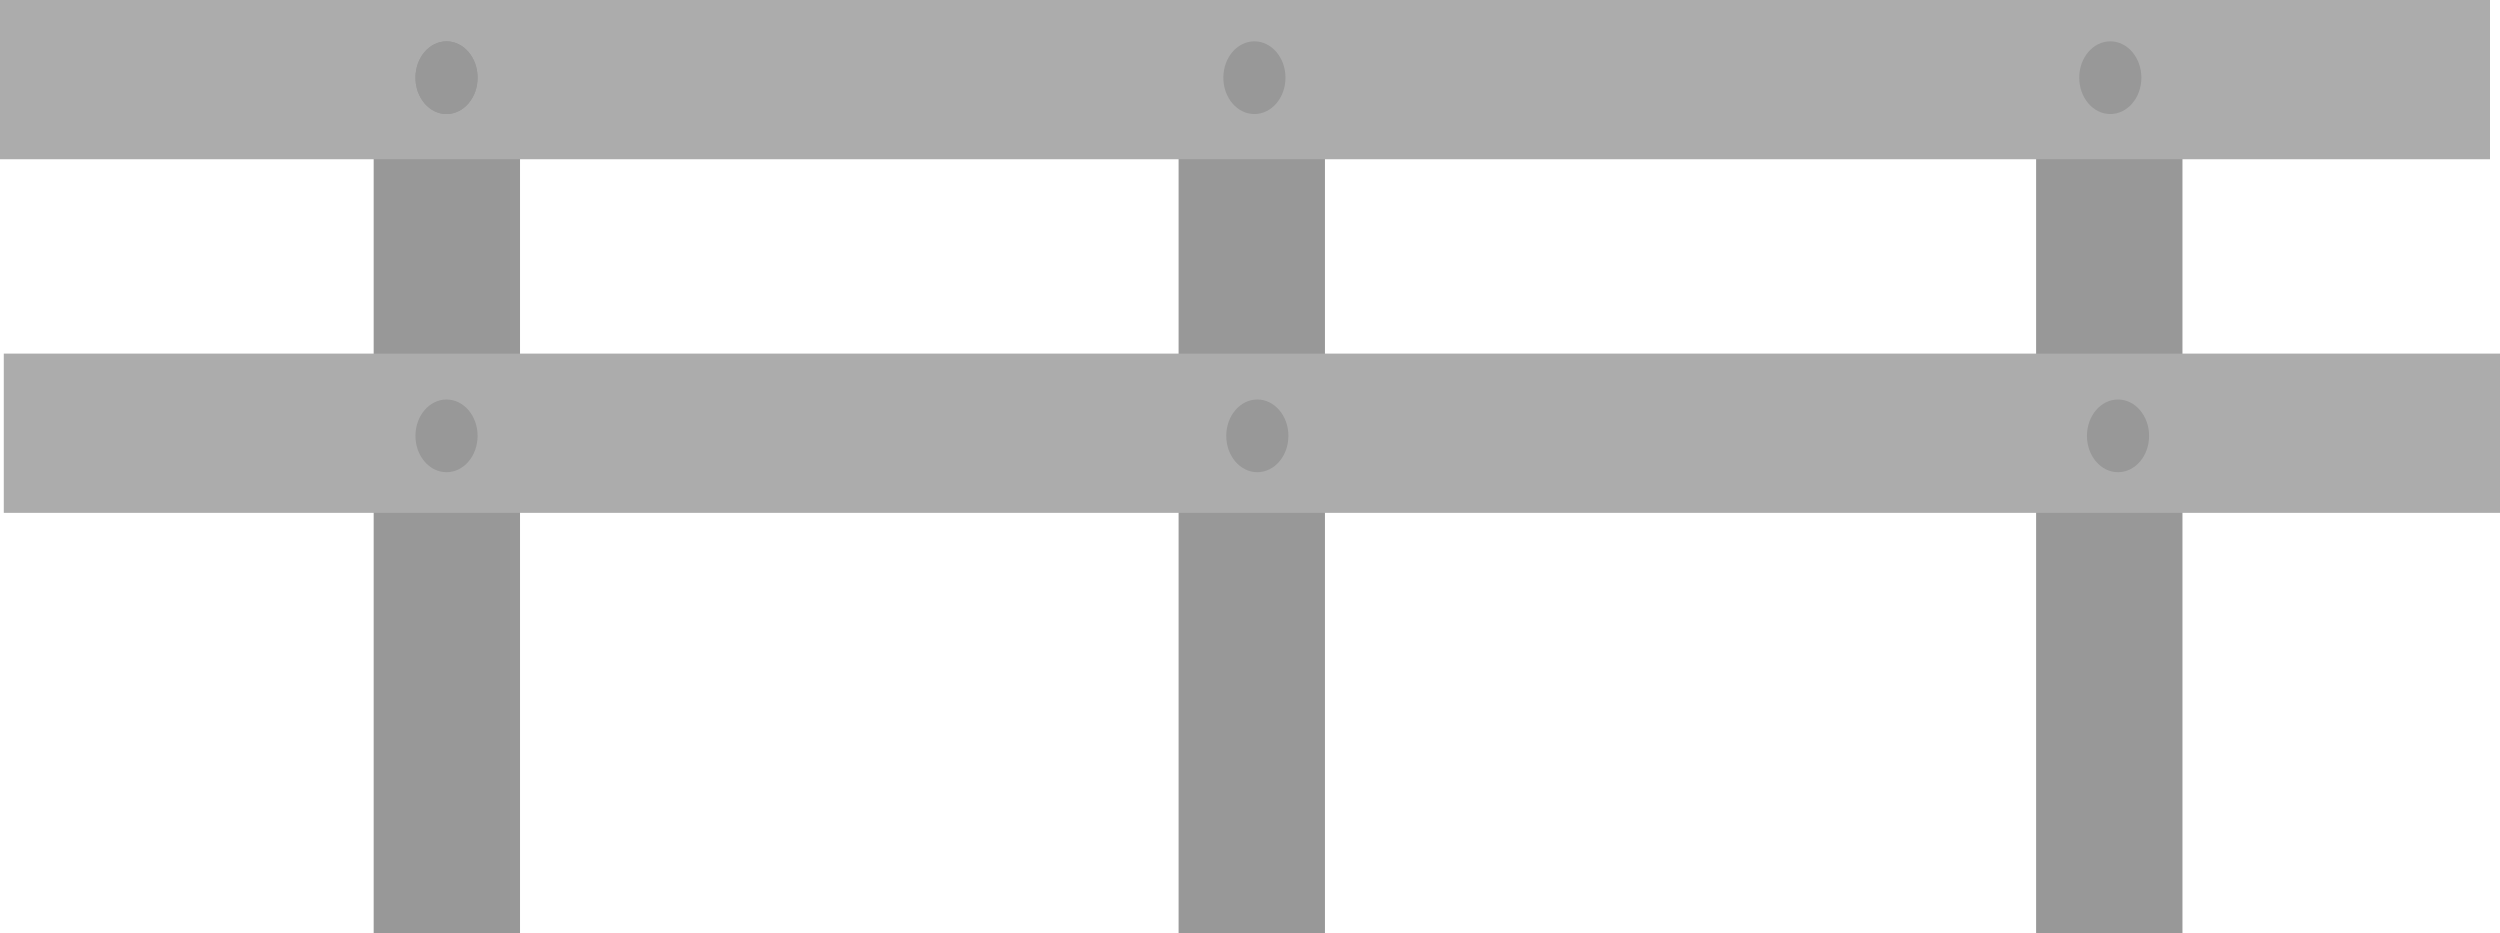 <svg version="1.1" xmlns="http://www.w3.org/2000/svg" xmlns:xlink="http://www.w3.org/1999/xlink" width="333.716" height="124.575" viewBox="0,0,333.716,124.575"><g transform="translate(-73.142,-117.713)"><g data-paper-data="{&quot;isPaintingLayer&quot;:true}" fill-rule="nonzero" stroke="none" stroke-width="0" stroke-linecap="butt" stroke-linejoin="miter" stroke-miterlimit="10" stroke-dasharray="" stroke-dashoffset="0" style="mix-blend-mode: normal"><path d="M230.468,242.287v-118.851h19.536v118.851z" fill="#989898"/><path d="M344.935,242.287v-118.851h19.536v118.851z" fill="#989898"/><path d="M123.022,242.287v-118.851h19.536v118.851z" fill="#989898"/><path d="M73.648,186.172v-21.257h333.21v21.257z" fill="#acacac"/><path d="M73.142,138.97v-21.257h332.381v21.257z" fill="#acacac"/><path d="M128.599,128.084c0,-2.68 1.857,-4.853 4.148,-4.853c2.291,0 4.148,2.173 4.148,4.853c0,2.68 -1.857,4.853 -4.148,4.853c-2.291,0 -4.148,-2.173 -4.148,-4.853z" fill="#989898"/><path d="M128.599,128.084c0,-2.68 1.857,-4.853 4.148,-4.853c2.291,0 4.148,2.173 4.148,4.853c0,2.68 -1.857,4.853 -4.148,4.853c-2.291,0 -4.148,-2.173 -4.148,-4.853z" fill="#989898"/><path d="M236.44,128.084c0,-2.68 1.857,-4.853 4.148,-4.853c2.291,0 4.148,2.173 4.148,4.853c0,2.68 -1.857,4.853 -4.148,4.853c-2.291,0 -4.148,-2.173 -4.148,-4.853z" fill="#989898"/><path d="M350.691,128.084c0,-2.68 1.857,-4.853 4.148,-4.853c2.291,0 4.148,2.173 4.148,4.853c0,2.68 -1.857,4.853 -4.148,4.853c-2.291,0 -4.148,-2.173 -4.148,-4.853z" fill="#989898"/><path d="M128.599,175.893c0,-2.68 1.857,-4.853 4.148,-4.853c2.291,0 4.148,2.173 4.148,4.853c0,2.68 -1.857,4.853 -4.148,4.853c-2.291,0 -4.148,-2.173 -4.148,-4.853z" fill="#989898"/><path d="M236.831,175.893c0,-2.68 1.857,-4.853 4.148,-4.853c2.291,0 4.148,2.173 4.148,4.853c0,2.68 -1.857,4.853 -4.148,4.853c-2.291,0 -4.148,-2.173 -4.148,-4.853z" fill="#989898"/><path d="M351.721,175.893c0,-2.68 1.857,-4.853 4.148,-4.853c2.291,0 4.148,2.173 4.148,4.853c0,2.68 -1.857,4.853 -4.148,4.853c-2.291,0 -4.148,-2.173 -4.148,-4.853z" fill="#989898"/></g></g></svg>